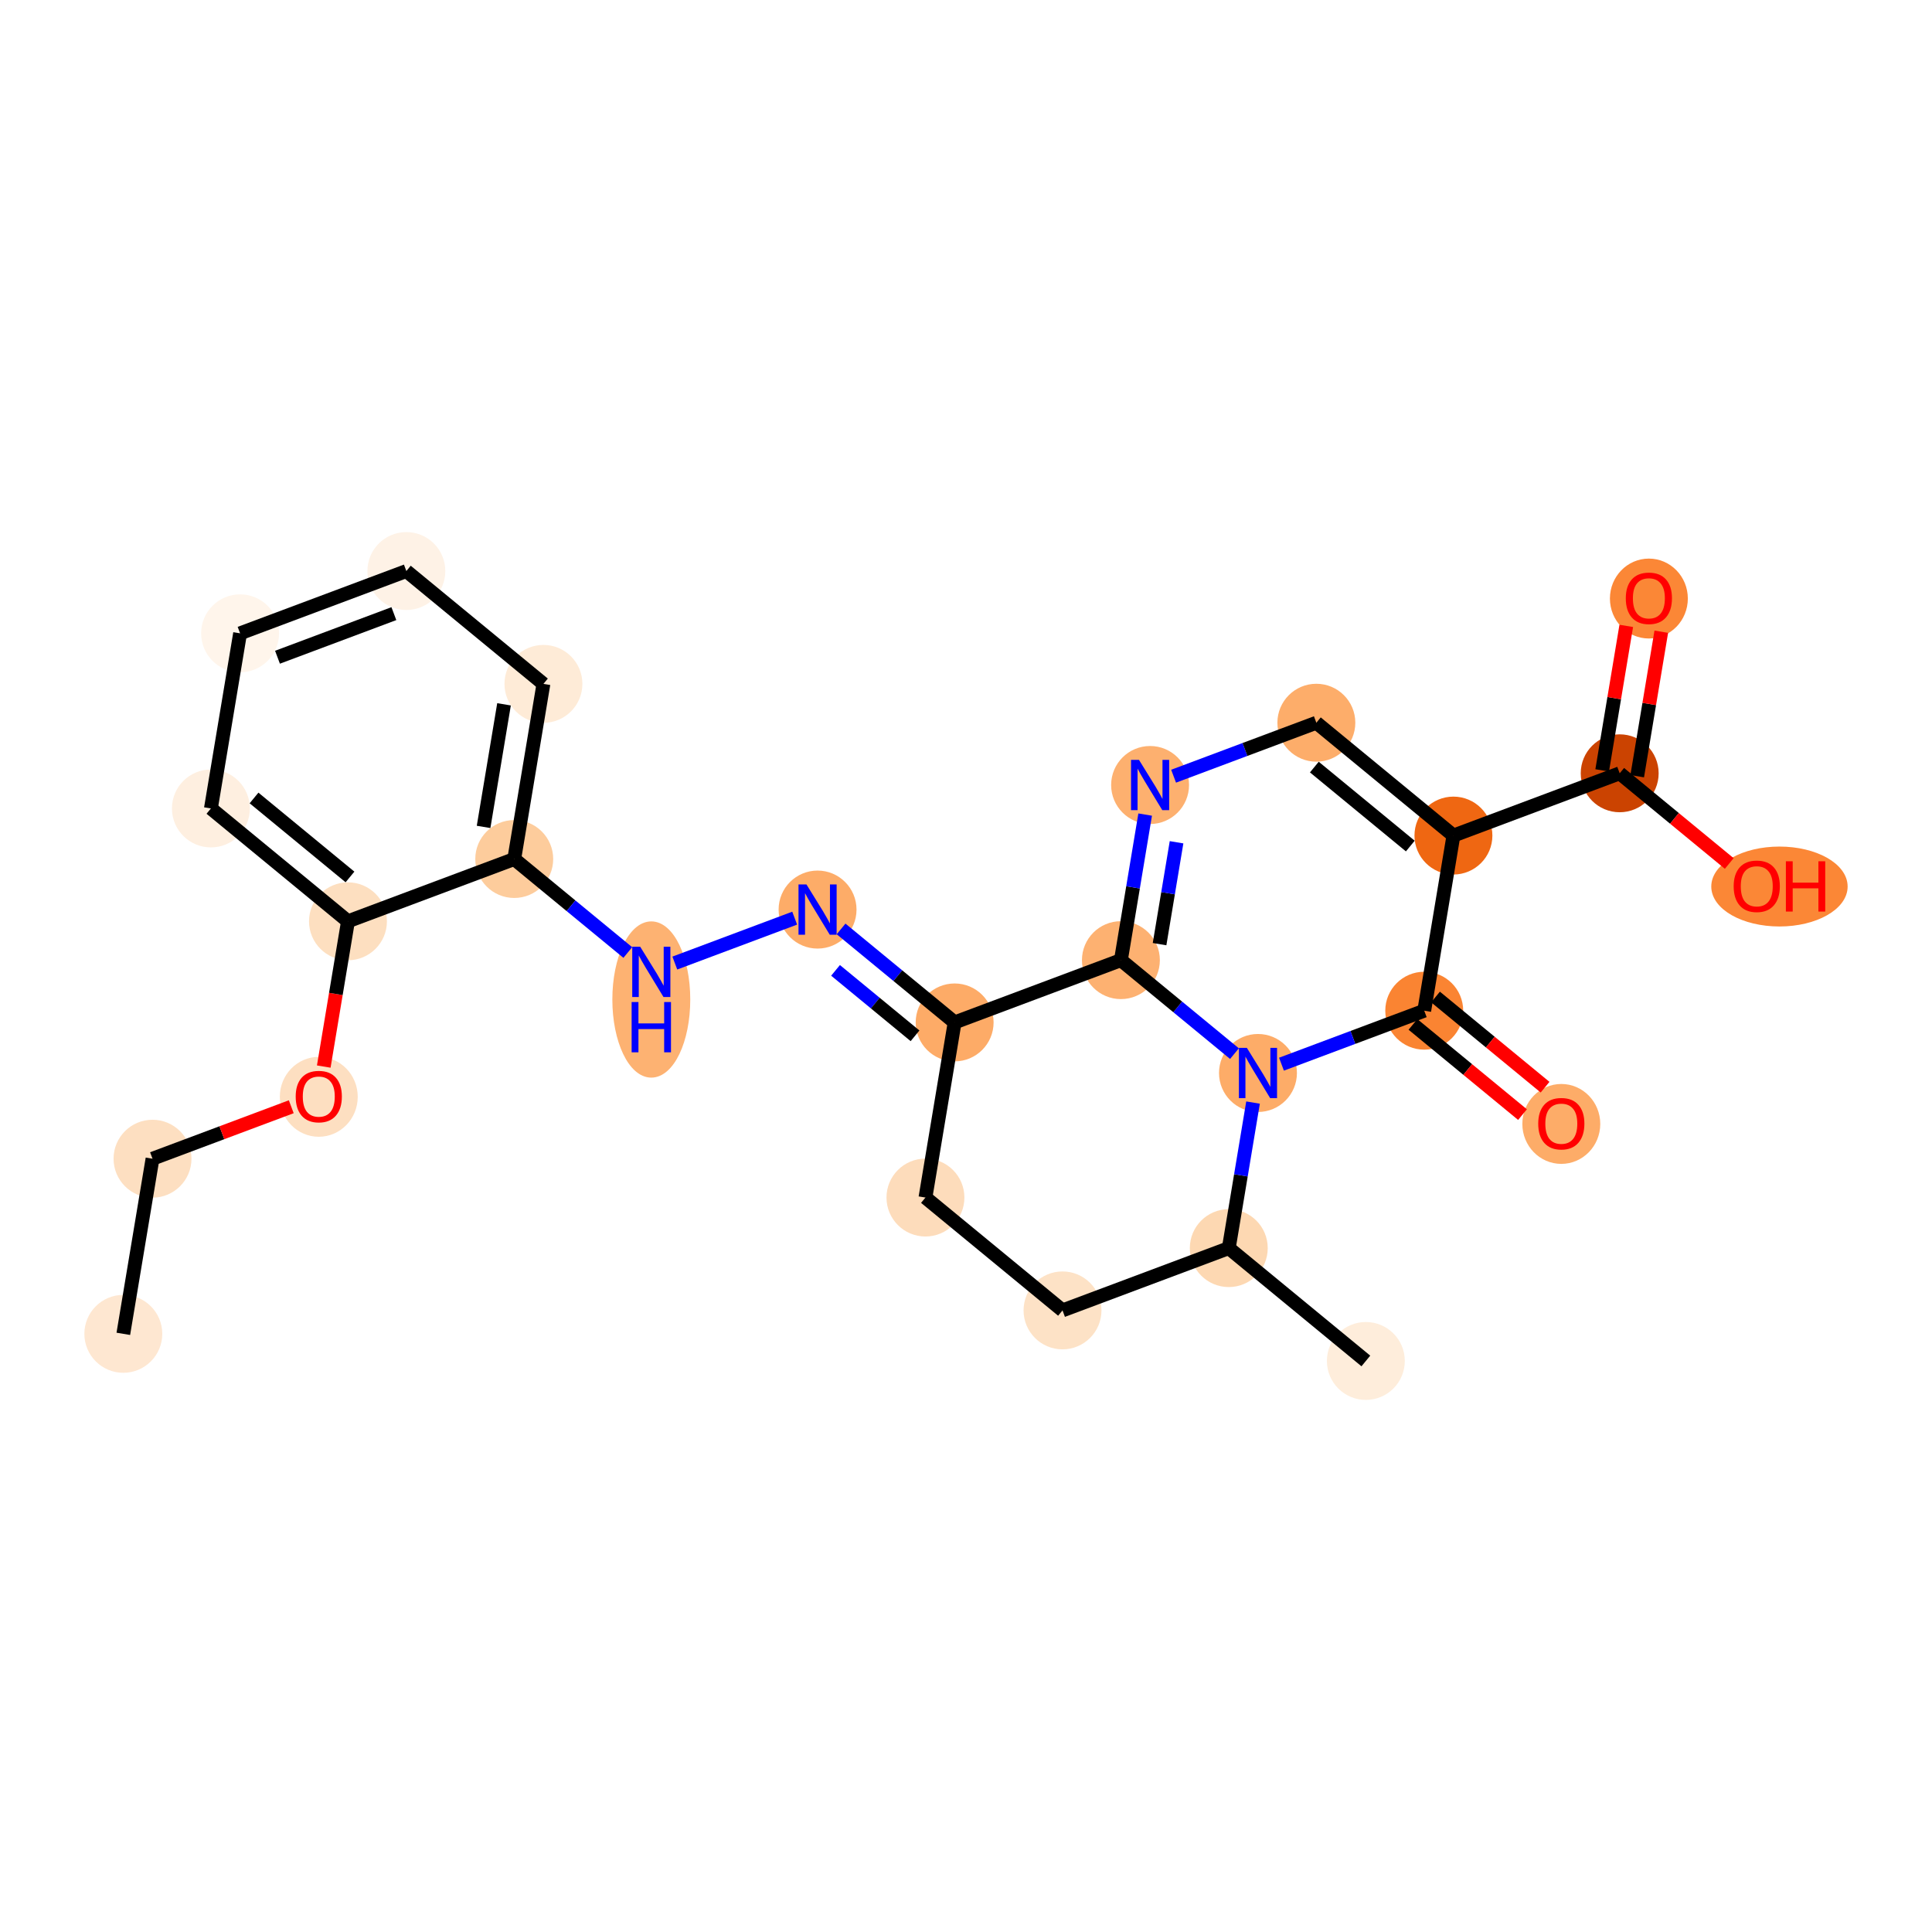 <?xml version='1.0' encoding='iso-8859-1'?>
<svg version='1.1' baseProfile='full'
              xmlns='http://www.w3.org/2000/svg'
                      xmlns:rdkit='http://www.rdkit.org/xml'
                      xmlns:xlink='http://www.w3.org/1999/xlink'
                  xml:space='preserve'
width='280px' height='280px' viewBox='0 0 280 280'>
<!-- END OF HEADER -->
<rect style='opacity:1.0;fill:#FFFFFF;stroke:none' width='280' height='280' x='0' y='0'> </rect>
<ellipse cx='17.873' cy='193.31' rx='5.146' ry='5.146'  style='fill:#FEE7D1;fill-rule:evenodd;stroke:#FEE7D1;stroke-width:1.0px;stroke-linecap:butt;stroke-linejoin:miter;stroke-opacity:1' />
<ellipse cx='22.104' cy='167.929' rx='5.146' ry='5.146'  style='fill:#FDDFC1;fill-rule:evenodd;stroke:#FDDFC1;stroke-width:1.0px;stroke-linecap:butt;stroke-linejoin:miter;stroke-opacity:1' />
<ellipse cx='46.2' cy='158.959' rx='5.146' ry='5.291'  style='fill:#FDDFC1;fill-rule:evenodd;stroke:#FDDFC1;stroke-width:1.0px;stroke-linecap:butt;stroke-linejoin:miter;stroke-opacity:1' />
<ellipse cx='50.431' cy='133.522' rx='5.146' ry='5.146'  style='fill:#FDDFC0;fill-rule:evenodd;stroke:#FDDFC0;stroke-width:1.0px;stroke-linecap:butt;stroke-linejoin:miter;stroke-opacity:1' />
<ellipse cx='30.566' cy='117.167' rx='5.146' ry='5.146'  style='fill:#FEEFE0;fill-rule:evenodd;stroke:#FEEFE0;stroke-width:1.0px;stroke-linecap:butt;stroke-linejoin:miter;stroke-opacity:1' />
<ellipse cx='34.796' cy='91.786' rx='5.146' ry='5.146'  style='fill:#FFF5EB;fill-rule:evenodd;stroke:#FFF5EB;stroke-width:1.0px;stroke-linecap:butt;stroke-linejoin:miter;stroke-opacity:1' />
<ellipse cx='58.892' cy='82.76' rx='5.146' ry='5.146'  style='fill:#FEF2E6;fill-rule:evenodd;stroke:#FEF2E6;stroke-width:1.0px;stroke-linecap:butt;stroke-linejoin:miter;stroke-opacity:1' />
<ellipse cx='78.758' cy='99.114' rx='5.146' ry='5.146'  style='fill:#FEEBD7;fill-rule:evenodd;stroke:#FEEBD7;stroke-width:1.0px;stroke-linecap:butt;stroke-linejoin:miter;stroke-opacity:1' />
<ellipse cx='74.527' cy='124.495' rx='5.146' ry='5.146'  style='fill:#FDCC9C;fill-rule:evenodd;stroke:#FDCC9C;stroke-width:1.0px;stroke-linecap:butt;stroke-linejoin:miter;stroke-opacity:1' />
<ellipse cx='94.392' cy='144.857' rx='5.146' ry='10.821'  style='fill:#FDB272;fill-rule:evenodd;stroke:#FDB272;stroke-width:1.0px;stroke-linecap:butt;stroke-linejoin:miter;stroke-opacity:1' />
<ellipse cx='118.488' cy='131.823' rx='5.146' ry='5.153'  style='fill:#FDAC68;fill-rule:evenodd;stroke:#FDAC68;stroke-width:1.0px;stroke-linecap:butt;stroke-linejoin:miter;stroke-opacity:1' />
<ellipse cx='138.354' cy='148.177' rx='5.146' ry='5.146'  style='fill:#FDAB67;fill-rule:evenodd;stroke:#FDAB67;stroke-width:1.0px;stroke-linecap:butt;stroke-linejoin:miter;stroke-opacity:1' />
<ellipse cx='134.123' cy='173.558' rx='5.146' ry='5.146'  style='fill:#FDDCBB;fill-rule:evenodd;stroke:#FDDCBB;stroke-width:1.0px;stroke-linecap:butt;stroke-linejoin:miter;stroke-opacity:1' />
<ellipse cx='153.988' cy='189.913' rx='5.146' ry='5.146'  style='fill:#FDE2C6;fill-rule:evenodd;stroke:#FDE2C6;stroke-width:1.0px;stroke-linecap:butt;stroke-linejoin:miter;stroke-opacity:1' />
<ellipse cx='178.084' cy='180.886' rx='5.146' ry='5.146'  style='fill:#FDD8B2;fill-rule:evenodd;stroke:#FDD8B2;stroke-width:1.0px;stroke-linecap:butt;stroke-linejoin:miter;stroke-opacity:1' />
<ellipse cx='197.95' cy='197.241' rx='5.146' ry='5.146'  style='fill:#FEEDDB;fill-rule:evenodd;stroke:#FEEDDB;stroke-width:1.0px;stroke-linecap:butt;stroke-linejoin:miter;stroke-opacity:1' />
<ellipse cx='182.315' cy='155.505' rx='5.146' ry='5.153'  style='fill:#FDAC68;fill-rule:evenodd;stroke:#FDAC68;stroke-width:1.0px;stroke-linecap:butt;stroke-linejoin:miter;stroke-opacity:1' />
<ellipse cx='162.45' cy='139.151' rx='5.146' ry='5.146'  style='fill:#FDB171;fill-rule:evenodd;stroke:#FDB171;stroke-width:1.0px;stroke-linecap:butt;stroke-linejoin:miter;stroke-opacity:1' />
<ellipse cx='166.68' cy='113.769' rx='5.146' ry='5.153'  style='fill:#FDB06F;fill-rule:evenodd;stroke:#FDB06F;stroke-width:1.0px;stroke-linecap:butt;stroke-linejoin:miter;stroke-opacity:1' />
<ellipse cx='190.776' cy='104.743' rx='5.146' ry='5.146'  style='fill:#FDAD6A;fill-rule:evenodd;stroke:#FDAD6A;stroke-width:1.0px;stroke-linecap:butt;stroke-linejoin:miter;stroke-opacity:1' />
<ellipse cx='210.642' cy='121.097' rx='5.146' ry='5.146'  style='fill:#EF6712;fill-rule:evenodd;stroke:#EF6712;stroke-width:1.0px;stroke-linecap:butt;stroke-linejoin:miter;stroke-opacity:1' />
<ellipse cx='234.738' cy='112.071' rx='5.146' ry='5.146'  style='fill:#CB4301;fill-rule:evenodd;stroke:#CB4301;stroke-width:1.0px;stroke-linecap:butt;stroke-linejoin:miter;stroke-opacity:1' />
<ellipse cx='238.968' cy='86.746' rx='5.146' ry='5.291'  style='fill:#FB8736;fill-rule:evenodd;stroke:#FB8736;stroke-width:1.0px;stroke-linecap:butt;stroke-linejoin:miter;stroke-opacity:1' />
<ellipse cx='257.892' cy='128.482' rx='9.381' ry='5.291'  style='fill:#FB8736;fill-rule:evenodd;stroke:#FB8736;stroke-width:1.0px;stroke-linecap:butt;stroke-linejoin:miter;stroke-opacity:1' />
<ellipse cx='206.411' cy='146.478' rx='5.146' ry='5.146'  style='fill:#FA8432;fill-rule:evenodd;stroke:#FA8432;stroke-width:1.0px;stroke-linecap:butt;stroke-linejoin:miter;stroke-opacity:1' />
<ellipse cx='226.276' cy='162.889' rx='5.146' ry='5.291'  style='fill:#FDAC68;fill-rule:evenodd;stroke:#FDAC68;stroke-width:1.0px;stroke-linecap:butt;stroke-linejoin:miter;stroke-opacity:1' />
<path class='bond-0 atom-0 atom-1' d='M 17.873,193.31 L 22.104,167.929' style='fill:none;fill-rule:evenodd;stroke:#000000;stroke-width:2.0px;stroke-linecap:butt;stroke-linejoin:miter;stroke-opacity:1' />
<path class='bond-1 atom-1 atom-2' d='M 22.104,167.929 L 32.158,164.163' style='fill:none;fill-rule:evenodd;stroke:#000000;stroke-width:2.0px;stroke-linecap:butt;stroke-linejoin:miter;stroke-opacity:1' />
<path class='bond-1 atom-1 atom-2' d='M 32.158,164.163 L 42.212,160.397' style='fill:none;fill-rule:evenodd;stroke:#FF0000;stroke-width:2.0px;stroke-linecap:butt;stroke-linejoin:miter;stroke-opacity:1' />
<path class='bond-2 atom-2 atom-3' d='M 46.922,154.575 L 48.676,144.048' style='fill:none;fill-rule:evenodd;stroke:#FF0000;stroke-width:2.0px;stroke-linecap:butt;stroke-linejoin:miter;stroke-opacity:1' />
<path class='bond-2 atom-2 atom-3' d='M 48.676,144.048 L 50.431,133.522' style='fill:none;fill-rule:evenodd;stroke:#000000;stroke-width:2.0px;stroke-linecap:butt;stroke-linejoin:miter;stroke-opacity:1' />
<path class='bond-3 atom-3 atom-4' d='M 50.431,133.522 L 30.566,117.167' style='fill:none;fill-rule:evenodd;stroke:#000000;stroke-width:2.0px;stroke-linecap:butt;stroke-linejoin:miter;stroke-opacity:1' />
<path class='bond-3 atom-3 atom-4' d='M 50.722,127.095 L 36.816,115.647' style='fill:none;fill-rule:evenodd;stroke:#000000;stroke-width:2.0px;stroke-linecap:butt;stroke-linejoin:miter;stroke-opacity:1' />
<path class='bond-25 atom-8 atom-3' d='M 74.527,124.495 L 50.431,133.522' style='fill:none;fill-rule:evenodd;stroke:#000000;stroke-width:2.0px;stroke-linecap:butt;stroke-linejoin:miter;stroke-opacity:1' />
<path class='bond-4 atom-4 atom-5' d='M 30.566,117.167 L 34.796,91.786' style='fill:none;fill-rule:evenodd;stroke:#000000;stroke-width:2.0px;stroke-linecap:butt;stroke-linejoin:miter;stroke-opacity:1' />
<path class='bond-5 atom-5 atom-6' d='M 34.796,91.786 L 58.892,82.76' style='fill:none;fill-rule:evenodd;stroke:#000000;stroke-width:2.0px;stroke-linecap:butt;stroke-linejoin:miter;stroke-opacity:1' />
<path class='bond-5 atom-5 atom-6' d='M 40.216,95.251 L 57.083,88.933' style='fill:none;fill-rule:evenodd;stroke:#000000;stroke-width:2.0px;stroke-linecap:butt;stroke-linejoin:miter;stroke-opacity:1' />
<path class='bond-6 atom-6 atom-7' d='M 58.892,82.76 L 78.758,99.114' style='fill:none;fill-rule:evenodd;stroke:#000000;stroke-width:2.0px;stroke-linecap:butt;stroke-linejoin:miter;stroke-opacity:1' />
<path class='bond-7 atom-7 atom-8' d='M 78.758,99.114 L 74.527,124.495' style='fill:none;fill-rule:evenodd;stroke:#000000;stroke-width:2.0px;stroke-linecap:butt;stroke-linejoin:miter;stroke-opacity:1' />
<path class='bond-7 atom-7 atom-8' d='M 73.047,102.075 L 70.085,119.842' style='fill:none;fill-rule:evenodd;stroke:#000000;stroke-width:2.0px;stroke-linecap:butt;stroke-linejoin:miter;stroke-opacity:1' />
<path class='bond-8 atom-8 atom-9' d='M 74.527,124.495 L 82.756,131.27' style='fill:none;fill-rule:evenodd;stroke:#000000;stroke-width:2.0px;stroke-linecap:butt;stroke-linejoin:miter;stroke-opacity:1' />
<path class='bond-8 atom-8 atom-9' d='M 82.756,131.27 L 90.986,138.045' style='fill:none;fill-rule:evenodd;stroke:#0000FF;stroke-width:2.0px;stroke-linecap:butt;stroke-linejoin:miter;stroke-opacity:1' />
<path class='bond-9 atom-9 atom-10' d='M 97.799,139.573 L 115.172,133.065' style='fill:none;fill-rule:evenodd;stroke:#0000FF;stroke-width:2.0px;stroke-linecap:butt;stroke-linejoin:miter;stroke-opacity:1' />
<path class='bond-10 atom-10 atom-11' d='M 121.895,134.627 L 130.124,141.402' style='fill:none;fill-rule:evenodd;stroke:#0000FF;stroke-width:2.0px;stroke-linecap:butt;stroke-linejoin:miter;stroke-opacity:1' />
<path class='bond-10 atom-10 atom-11' d='M 130.124,141.402 L 138.354,148.177' style='fill:none;fill-rule:evenodd;stroke:#000000;stroke-width:2.0px;stroke-linecap:butt;stroke-linejoin:miter;stroke-opacity:1' />
<path class='bond-10 atom-10 atom-11' d='M 121.093,140.633 L 126.854,145.375' style='fill:none;fill-rule:evenodd;stroke:#0000FF;stroke-width:2.0px;stroke-linecap:butt;stroke-linejoin:miter;stroke-opacity:1' />
<path class='bond-10 atom-10 atom-11' d='M 126.854,145.375 L 132.614,150.118' style='fill:none;fill-rule:evenodd;stroke:#000000;stroke-width:2.0px;stroke-linecap:butt;stroke-linejoin:miter;stroke-opacity:1' />
<path class='bond-11 atom-11 atom-12' d='M 138.354,148.177 L 134.123,173.558' style='fill:none;fill-rule:evenodd;stroke:#000000;stroke-width:2.0px;stroke-linecap:butt;stroke-linejoin:miter;stroke-opacity:1' />
<path class='bond-26 atom-17 atom-11' d='M 162.45,139.151 L 138.354,148.177' style='fill:none;fill-rule:evenodd;stroke:#000000;stroke-width:2.0px;stroke-linecap:butt;stroke-linejoin:miter;stroke-opacity:1' />
<path class='bond-12 atom-12 atom-13' d='M 134.123,173.558 L 153.988,189.913' style='fill:none;fill-rule:evenodd;stroke:#000000;stroke-width:2.0px;stroke-linecap:butt;stroke-linejoin:miter;stroke-opacity:1' />
<path class='bond-13 atom-13 atom-14' d='M 153.988,189.913 L 178.084,180.886' style='fill:none;fill-rule:evenodd;stroke:#000000;stroke-width:2.0px;stroke-linecap:butt;stroke-linejoin:miter;stroke-opacity:1' />
<path class='bond-14 atom-14 atom-15' d='M 178.084,180.886 L 197.95,197.241' style='fill:none;fill-rule:evenodd;stroke:#000000;stroke-width:2.0px;stroke-linecap:butt;stroke-linejoin:miter;stroke-opacity:1' />
<path class='bond-15 atom-14 atom-16' d='M 178.084,180.886 L 179.842,170.339' style='fill:none;fill-rule:evenodd;stroke:#000000;stroke-width:2.0px;stroke-linecap:butt;stroke-linejoin:miter;stroke-opacity:1' />
<path class='bond-15 atom-14 atom-16' d='M 179.842,170.339 L 181.6,159.792' style='fill:none;fill-rule:evenodd;stroke:#0000FF;stroke-width:2.0px;stroke-linecap:butt;stroke-linejoin:miter;stroke-opacity:1' />
<path class='bond-16 atom-16 atom-17' d='M 178.908,152.7 L 170.679,145.925' style='fill:none;fill-rule:evenodd;stroke:#0000FF;stroke-width:2.0px;stroke-linecap:butt;stroke-linejoin:miter;stroke-opacity:1' />
<path class='bond-16 atom-16 atom-17' d='M 170.679,145.925 L 162.45,139.151' style='fill:none;fill-rule:evenodd;stroke:#000000;stroke-width:2.0px;stroke-linecap:butt;stroke-linejoin:miter;stroke-opacity:1' />
<path class='bond-27 atom-24 atom-16' d='M 206.411,146.478 L 196.066,150.354' style='fill:none;fill-rule:evenodd;stroke:#000000;stroke-width:2.0px;stroke-linecap:butt;stroke-linejoin:miter;stroke-opacity:1' />
<path class='bond-27 atom-24 atom-16' d='M 196.066,150.354 L 185.722,154.229' style='fill:none;fill-rule:evenodd;stroke:#0000FF;stroke-width:2.0px;stroke-linecap:butt;stroke-linejoin:miter;stroke-opacity:1' />
<path class='bond-17 atom-17 atom-18' d='M 162.45,139.151 L 164.208,128.603' style='fill:none;fill-rule:evenodd;stroke:#000000;stroke-width:2.0px;stroke-linecap:butt;stroke-linejoin:miter;stroke-opacity:1' />
<path class='bond-17 atom-17 atom-18' d='M 164.208,128.603 L 165.966,118.056' style='fill:none;fill-rule:evenodd;stroke:#0000FF;stroke-width:2.0px;stroke-linecap:butt;stroke-linejoin:miter;stroke-opacity:1' />
<path class='bond-17 atom-17 atom-18' d='M 168.053,136.833 L 169.284,129.45' style='fill:none;fill-rule:evenodd;stroke:#000000;stroke-width:2.0px;stroke-linecap:butt;stroke-linejoin:miter;stroke-opacity:1' />
<path class='bond-17 atom-17 atom-18' d='M 169.284,129.45 L 170.515,122.067' style='fill:none;fill-rule:evenodd;stroke:#0000FF;stroke-width:2.0px;stroke-linecap:butt;stroke-linejoin:miter;stroke-opacity:1' />
<path class='bond-18 atom-18 atom-19' d='M 170.087,112.493 L 180.432,108.618' style='fill:none;fill-rule:evenodd;stroke:#0000FF;stroke-width:2.0px;stroke-linecap:butt;stroke-linejoin:miter;stroke-opacity:1' />
<path class='bond-18 atom-18 atom-19' d='M 180.432,108.618 L 190.776,104.743' style='fill:none;fill-rule:evenodd;stroke:#000000;stroke-width:2.0px;stroke-linecap:butt;stroke-linejoin:miter;stroke-opacity:1' />
<path class='bond-19 atom-19 atom-20' d='M 190.776,104.743 L 210.642,121.097' style='fill:none;fill-rule:evenodd;stroke:#000000;stroke-width:2.0px;stroke-linecap:butt;stroke-linejoin:miter;stroke-opacity:1' />
<path class='bond-19 atom-19 atom-20' d='M 190.485,111.169 L 204.391,122.617' style='fill:none;fill-rule:evenodd;stroke:#000000;stroke-width:2.0px;stroke-linecap:butt;stroke-linejoin:miter;stroke-opacity:1' />
<path class='bond-20 atom-20 atom-21' d='M 210.642,121.097 L 234.738,112.071' style='fill:none;fill-rule:evenodd;stroke:#000000;stroke-width:2.0px;stroke-linecap:butt;stroke-linejoin:miter;stroke-opacity:1' />
<path class='bond-23 atom-20 atom-24' d='M 210.642,121.097 L 206.411,146.478' style='fill:none;fill-rule:evenodd;stroke:#000000;stroke-width:2.0px;stroke-linecap:butt;stroke-linejoin:miter;stroke-opacity:1' />
<path class='bond-21 atom-21 atom-22' d='M 237.276,112.494 L 239.021,102.024' style='fill:none;fill-rule:evenodd;stroke:#000000;stroke-width:2.0px;stroke-linecap:butt;stroke-linejoin:miter;stroke-opacity:1' />
<path class='bond-21 atom-21 atom-22' d='M 239.021,102.024 L 240.766,91.554' style='fill:none;fill-rule:evenodd;stroke:#FF0000;stroke-width:2.0px;stroke-linecap:butt;stroke-linejoin:miter;stroke-opacity:1' />
<path class='bond-21 atom-21 atom-22' d='M 232.2,111.648 L 233.945,101.178' style='fill:none;fill-rule:evenodd;stroke:#000000;stroke-width:2.0px;stroke-linecap:butt;stroke-linejoin:miter;stroke-opacity:1' />
<path class='bond-21 atom-21 atom-22' d='M 233.945,101.178 L 235.69,90.708' style='fill:none;fill-rule:evenodd;stroke:#FF0000;stroke-width:2.0px;stroke-linecap:butt;stroke-linejoin:miter;stroke-opacity:1' />
<path class='bond-22 atom-21 atom-23' d='M 234.738,112.071 L 242.676,118.606' style='fill:none;fill-rule:evenodd;stroke:#000000;stroke-width:2.0px;stroke-linecap:butt;stroke-linejoin:miter;stroke-opacity:1' />
<path class='bond-22 atom-21 atom-23' d='M 242.676,118.606 L 250.615,125.142' style='fill:none;fill-rule:evenodd;stroke:#FF0000;stroke-width:2.0px;stroke-linecap:butt;stroke-linejoin:miter;stroke-opacity:1' />
<path class='bond-24 atom-24 atom-25' d='M 204.776,148.465 L 212.714,155' style='fill:none;fill-rule:evenodd;stroke:#000000;stroke-width:2.0px;stroke-linecap:butt;stroke-linejoin:miter;stroke-opacity:1' />
<path class='bond-24 atom-24 atom-25' d='M 212.714,155 L 220.653,161.536' style='fill:none;fill-rule:evenodd;stroke:#FF0000;stroke-width:2.0px;stroke-linecap:butt;stroke-linejoin:miter;stroke-opacity:1' />
<path class='bond-24 atom-24 atom-25' d='M 208.046,144.492 L 215.985,151.027' style='fill:none;fill-rule:evenodd;stroke:#000000;stroke-width:2.0px;stroke-linecap:butt;stroke-linejoin:miter;stroke-opacity:1' />
<path class='bond-24 atom-24 atom-25' d='M 215.985,151.027 L 223.923,157.563' style='fill:none;fill-rule:evenodd;stroke:#FF0000;stroke-width:2.0px;stroke-linecap:butt;stroke-linejoin:miter;stroke-opacity:1' />
<path  class='atom-2' d='M 42.855 158.923
Q 42.855 157.174, 43.72 156.196
Q 44.584 155.218, 46.2 155.218
Q 47.816 155.218, 48.681 156.196
Q 49.545 157.174, 49.545 158.923
Q 49.545 160.694, 48.67 161.702
Q 47.796 162.701, 46.2 162.701
Q 44.595 162.701, 43.72 161.702
Q 42.855 160.704, 42.855 158.923
M 46.2 161.877
Q 47.312 161.877, 47.909 161.136
Q 48.516 160.385, 48.516 158.923
Q 48.516 157.493, 47.909 156.772
Q 47.312 156.041, 46.2 156.041
Q 45.089 156.041, 44.481 156.762
Q 43.884 157.482, 43.884 158.923
Q 43.884 160.395, 44.481 161.136
Q 45.089 161.877, 46.2 161.877
' fill='#FF0000'/>
<path  class='atom-9' d='M 92.781 137.206
L 95.169 141.066
Q 95.406 141.446, 95.787 142.136
Q 96.168 142.826, 96.188 142.867
L 96.188 137.206
L 97.156 137.206
L 97.156 144.493
L 96.157 144.493
L 93.595 140.273
Q 93.296 139.779, 92.977 139.213
Q 92.668 138.647, 92.576 138.472
L 92.576 144.493
L 91.629 144.493
L 91.629 137.206
L 92.781 137.206
' fill='#0000FF'/>
<path  class='atom-9' d='M 91.541 145.222
L 92.529 145.222
L 92.529 148.32
L 96.255 148.32
L 96.255 145.222
L 97.243 145.222
L 97.243 152.509
L 96.255 152.509
L 96.255 149.143
L 92.529 149.143
L 92.529 152.509
L 91.541 152.509
L 91.541 145.222
' fill='#0000FF'/>
<path  class='atom-10' d='M 116.878 128.179
L 119.265 132.039
Q 119.502 132.42, 119.883 133.109
Q 120.264 133.799, 120.284 133.84
L 120.284 128.179
L 121.252 128.179
L 121.252 135.466
L 120.253 135.466
L 117.691 131.246
Q 117.392 130.752, 117.073 130.186
Q 116.764 129.62, 116.672 129.445
L 116.672 135.466
L 115.725 135.466
L 115.725 128.179
L 116.878 128.179
' fill='#0000FF'/>
<path  class='atom-16' d='M 180.704 151.861
L 183.092 155.721
Q 183.329 156.102, 183.71 156.792
Q 184.09 157.481, 184.111 157.522
L 184.111 151.861
L 185.079 151.861
L 185.079 159.149
L 184.08 159.149
L 181.517 154.929
Q 181.219 154.435, 180.9 153.868
Q 180.591 153.302, 180.498 153.127
L 180.498 159.149
L 179.551 159.149
L 179.551 151.861
L 180.704 151.861
' fill='#0000FF'/>
<path  class='atom-18' d='M 165.07 110.126
L 167.457 113.986
Q 167.694 114.366, 168.075 115.056
Q 168.456 115.746, 168.476 115.787
L 168.476 110.126
L 169.444 110.126
L 169.444 117.413
L 168.446 117.413
L 165.883 113.193
Q 165.584 112.699, 165.265 112.133
Q 164.956 111.567, 164.864 111.392
L 164.864 117.413
L 163.917 117.413
L 163.917 110.126
L 165.07 110.126
' fill='#0000FF'/>
<path  class='atom-22' d='M 235.623 86.71
Q 235.623 84.96, 236.488 83.983
Q 237.353 83.005, 238.968 83.005
Q 240.584 83.005, 241.449 83.983
Q 242.313 84.96, 242.313 86.71
Q 242.313 88.48, 241.439 89.489
Q 240.564 90.487, 238.968 90.487
Q 237.363 90.487, 236.488 89.489
Q 235.623 88.491, 235.623 86.71
M 238.968 89.664
Q 240.08 89.664, 240.677 88.923
Q 241.284 88.172, 241.284 86.71
Q 241.284 85.279, 240.677 84.559
Q 240.08 83.828, 238.968 83.828
Q 237.857 83.828, 237.25 84.549
Q 236.653 85.269, 236.653 86.71
Q 236.653 88.182, 237.25 88.923
Q 237.857 89.664, 238.968 89.664
' fill='#FF0000'/>
<path  class='atom-23' d='M 251.258 128.446
Q 251.258 126.696, 252.123 125.718
Q 252.987 124.74, 254.603 124.74
Q 256.219 124.74, 257.084 125.718
Q 257.948 126.696, 257.948 128.446
Q 257.948 130.216, 257.073 131.225
Q 256.198 132.223, 254.603 132.223
Q 252.997 132.223, 252.123 131.225
Q 251.258 130.226, 251.258 128.446
M 254.603 131.4
Q 255.715 131.4, 256.312 130.659
Q 256.919 129.907, 256.919 128.446
Q 256.919 127.015, 256.312 126.294
Q 255.715 125.564, 254.603 125.564
Q 253.491 125.564, 252.884 126.284
Q 252.287 127.005, 252.287 128.446
Q 252.287 129.917, 252.884 130.659
Q 253.491 131.4, 254.603 131.4
' fill='#FF0000'/>
<path  class='atom-23' d='M 258.823 124.823
L 259.811 124.823
L 259.811 127.921
L 263.537 127.921
L 263.537 124.823
L 264.525 124.823
L 264.525 132.11
L 263.537 132.11
L 263.537 128.744
L 259.811 128.744
L 259.811 132.11
L 258.823 132.11
L 258.823 124.823
' fill='#FF0000'/>
<path  class='atom-25' d='M 222.931 162.853
Q 222.931 161.104, 223.796 160.126
Q 224.66 159.148, 226.276 159.148
Q 227.892 159.148, 228.757 160.126
Q 229.621 161.104, 229.621 162.853
Q 229.621 164.624, 228.747 165.632
Q 227.872 166.631, 226.276 166.631
Q 224.671 166.631, 223.796 165.632
Q 222.931 164.634, 222.931 162.853
M 226.276 165.807
Q 227.388 165.807, 227.985 165.066
Q 228.592 164.315, 228.592 162.853
Q 228.592 161.423, 227.985 160.702
Q 227.388 159.971, 226.276 159.971
Q 225.165 159.971, 224.557 160.692
Q 223.961 161.412, 223.961 162.853
Q 223.961 164.325, 224.557 165.066
Q 225.165 165.807, 226.276 165.807
' fill='#FF0000'/>
</svg>
